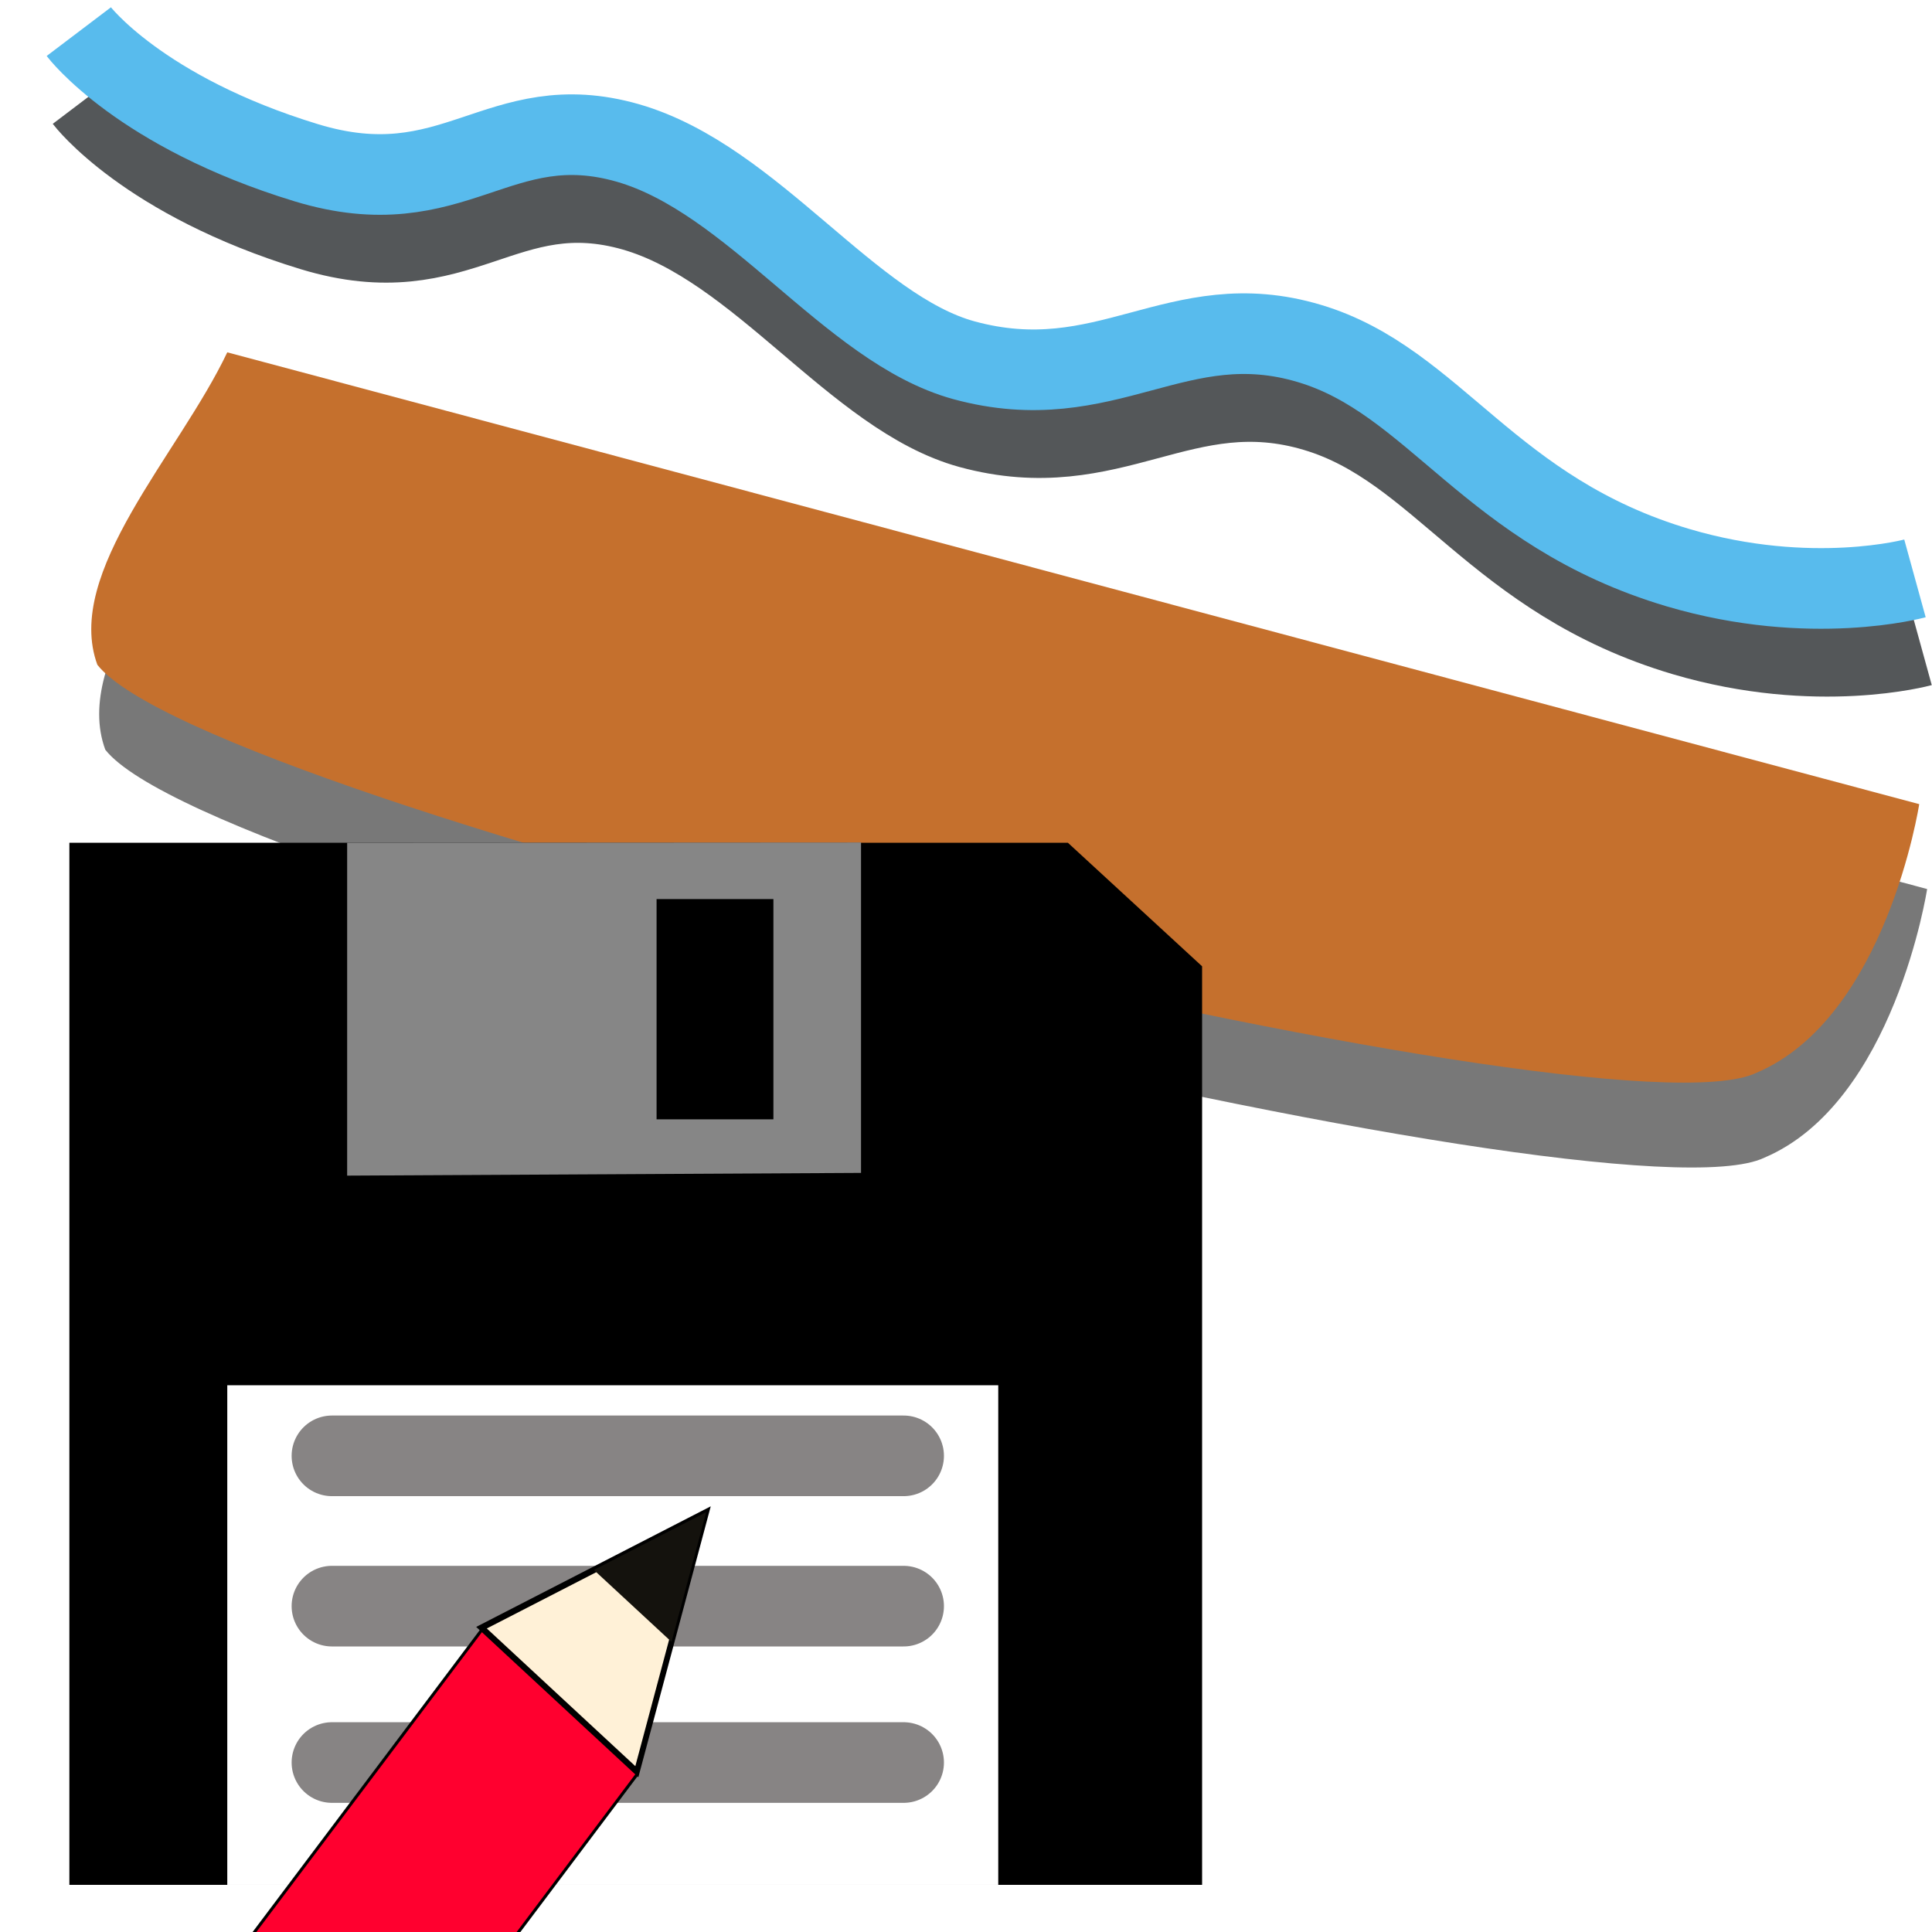 <?xml version="1.0" encoding="UTF-8" standalone="no"?>
<!-- Created with Inkscape (http://www.inkscape.org/) -->

<svg
   xmlns:dc="http://purl.org/dc/elements/1.1/"
   xmlns:cc="http://creativecommons.org/ns#"
   xmlns:rdf="http://www.w3.org/1999/02/22-rdf-syntax-ns#"
   xmlns:svg="http://www.w3.org/2000/svg"
   xmlns="http://www.w3.org/2000/svg"
   xmlns:xlink="http://www.w3.org/1999/xlink"
   xmlns:sodipodi="http://sodipodi.sourceforge.net/DTD/sodipodi-0.dtd"
   xmlns:inkscape="http://www.inkscape.org/namespaces/inkscape"
   width="24"
   height="24"
   viewBox="0 0 6.35 6.35"
   version="1.1"
   id="svg8"
   inkscape:version="0.92.5 (2060ec1f9f, 2020-04-08)"
   sodipodi:docname="saveRunoffAs.svg">
  <defs
     id="defs2">
    <linearGradient
       inkscape:collect="always"
       id="linearGradient833-6">
      <stop
         style="stop-color:#6d6d6d;stop-opacity:0.549"
         offset="0"
         id="stop829" />
      <stop
         style="stop-color:#000000;stop-opacity:0.327"
         offset="1"
         id="stop831" />
    </linearGradient>
    <radialGradient
       inkscape:collect="always"
       xlink:href="#linearGradient833-6"
       id="radialGradient837"
       cx="3.154"
       cy="294.481"
       fx="3.154"
       fy="294.481"
       r="3.037"
       gradientTransform="matrix(1,0.02,-0.017,0.844,4.842,45.828)"
       gradientUnits="userSpaceOnUse" />
    <filter
       inkscape:collect="always"
       style="color-interpolation-filters:sRGB"
       id="filter2570"
       x="-0.041"
       width="1.083"
       y="-0.137"
       height="1.273">
      <feGaussianBlur
         inkscape:collect="always"
         stdDeviation="0.104"
         id="feGaussianBlur2572" />
    </filter>
    <filter
       inkscape:collect="always"
       style="color-interpolation-filters:sRGB"
       id="filter4211"
       x="-0.042"
       width="1.084"
       y="-0.105"
       height="1.21">
      <feGaussianBlur
         inkscape:collect="always"
         stdDeviation="0.105"
         id="feGaussianBlur4213" />
    </filter>
  </defs>
  <sodipodi:namedview
     id="base"
     pagecolor="#ffffff"
     bordercolor="#666666"
     borderopacity="1.0"
     inkscape:pageopacity="0.0"
     inkscape:pageshadow="2"
     inkscape:zoom="7.919596"
     inkscape:cx="42.339279"
     inkscape:cy="21.337506"
     inkscape:document-units="mm"
     inkscape:current-layer="layer1"
     showgrid="false"
     units="px"
     showguides="true"
     inkscape:guide-bbox="true"
     inkscape:window-width="1920"
     inkscape:window-height="1015"
     inkscape:window-x="1920"
     inkscape:window-y="0"
     inkscape:window-maximized="1">
    <sodipodi:guide
       position="2.957,-3.157"
       orientation="0,1"
       id="guide815"
       inkscape:locked="false" />
  </sodipodi:namedview>
  <g
     inkscape:label="Calque 1"
     inkscape:groupmode="layer"
     id="layer1"
     transform="translate(0,-290.65)">
    <path
       style="fill:#787878;fill-opacity:1;stroke:none;stroke-width:0.265px;stroke-linecap:butt;stroke-linejoin:miter;stroke-opacity:1;filter:url(#filter4211)"
       d="m 0.773,292.087 5.561,1.485 c 0,0 -0.108,0.702 -0.535,0.883 -0.491,0.236 -5.094,-0.882 -5.453,-1.341 -0.111,-0.303 0.268,-0.692 0.427,-1.027 z"
       id="path815-5"
       inkscape:connector-curvature="0"
       sodipodi:nodetypes="ccccc" />
    <path
       style="fill:none;fill-opacity:1;stroke:#545759;stroke-width:0.265px;stroke-linecap:butt;stroke-linejoin:miter;stroke-opacity:1;filter:url(#filter2570)"
       d="m 0.279,290.977 c 0,0 0.2,0.264 0.748,0.431 0.487,0.148 0.631,-0.187 1.057,-0.065 0.412,0.119 0.729,0.611 1.104,0.714 0.469,0.128 0.702,-0.185 1.136,-0.055 0.412,0.123 0.591,0.553 1.212,0.737 0.437,0.129 0.778,0.035 0.778,0.035"
       id="path1620-7"
       inkscape:connector-curvature="0"
       sodipodi:nodetypes="csssssc"
       inkscape:transform-center-x="-0.10872657"
       inkscape:transform-center-y="-0.4769751" />
    <path
       style="fill:#c5702d;fill-opacity:1;stroke:none;stroke-width:0.265px;stroke-linecap:butt;stroke-linejoin:miter;stroke-opacity:1"
       d="m 0.747,291.808 5.561,1.485 c 0,0 -0.108,0.702 -0.535,0.883 -0.491,0.236 -5.094,-0.882 -5.453,-1.341 -0.111,-0.303 0.268,-0.692 0.427,-1.027 z"
       id="path815"
       inkscape:connector-curvature="0"
       sodipodi:nodetypes="ccccc" />
    <path
       style="fill:none;stroke:#58bbed;stroke-width:0.265px;stroke-linecap:butt;stroke-linejoin:miter;stroke-opacity:1"
       d="m 0.259,290.754 c 0,0 0.2,0.264 0.748,0.431 0.487,0.148 0.631,-0.187 1.057,-0.065 0.412,0.119 0.729,0.611 1.104,0.714 0.469,0.128 0.702,-0.185 1.136,-0.055 0.412,0.123 0.591,0.553 1.212,0.737 0.437,0.129 0.778,0.035 0.778,0.035"
       id="path1620"
       inkscape:connector-curvature="0"
       sodipodi:nodetypes="csssssc"
       inkscape:transform-center-x="-0.10872657"
       inkscape:transform-center-y="-0.4769751" />
    <path
       style="fill:#000000;fill-opacity:1;stroke:#000000;stroke-width:0;stroke-linecap:butt;stroke-linejoin:miter;stroke-miterlimit:4;stroke-dasharray:none;stroke-opacity:1"
       d="M 0.228,293.42 H 3.51 l 0.441,0.406 v 3.019 H 0.228 Z"
       id="path2835"
       inkscape:connector-curvature="0"
       sodipodi:nodetypes="cccccc" />
    <path
       style="fill:#868686;fill-opacity:1;stroke:#000000;stroke-width:0;stroke-linecap:butt;stroke-linejoin:miter;stroke-miterlimit:4;stroke-dasharray:none;stroke-opacity:1"
       d="m 1.141,293.42 v 1.094 l 1.689,-0.009 v -1.086 z m 1.017,0.185 h 0.384 v 0.724 H 2.158 Z"
       id="path2843"
       inkscape:connector-curvature="0" />
    <path
       style="fill:#ffffff;fill-opacity:1;stroke:#000000;stroke-width:0;stroke-linecap:butt;stroke-linejoin:miter;stroke-miterlimit:4;stroke-dasharray:none;stroke-opacity:1"
       d="m 0.747,296.845 v -1.642 H 3.281 v 1.642 z"
       id="path2862"
       inkscape:connector-curvature="0" />
    <g
       id="g2356"
       transform="translate(-22.067,-0.116)">
      <path
         inkscape:connector-curvature="0"
         id="path2870-3"
         d="m 23.158,296.559 h 1.879"
         style="fill:none;stroke:#878484;stroke-width:0.265;stroke-linecap:round;stroke-linejoin:miter;stroke-miterlimit:4;stroke-dasharray:none;stroke-opacity:1" />
      <path
         inkscape:connector-curvature="0"
         id="path2872-6"
         d="m 23.158,296.045 h 1.879"
         style="fill:none;stroke:#878484;stroke-width:0.265;stroke-linecap:round;stroke-linejoin:miter;stroke-miterlimit:4;stroke-dasharray:none;stroke-opacity:1" />
      <path
         inkscape:connector-curvature="0"
         id="path2874-7"
         d="m 23.158,295.551 h 1.879"
         style="fill:none;stroke:#878484;stroke-width:0.265;stroke-linecap:round;stroke-linejoin:miter;stroke-miterlimit:4;stroke-dasharray:none;stroke-opacity:1" />
      <g
         style="stroke-width:2.016"
         transform="matrix(0.471,0,0,0.523,21.929,142.085)"
         id="g1451">
        <path
           style="opacity:1;fill:#ff002f;fill-opacity:1;fill-rule:nonzero;stroke:#000000;stroke-width:0.076;stroke-linecap:square;stroke-linejoin:miter;stroke-miterlimit:0;stroke-dasharray:none;stroke-dashoffset:0;stroke-opacity:1;paint-order:fill markers stroke"
           d="m 14.03,30.66 3.84,-4.597 c 0.018,-0.022 0.011,-0.057 -0.016,-0.079 v 0 L 13.854,22.646 c -0.027,-0.022 -0.063,-0.023 -0.081,-0.001 l -6.696,8.015"
           id="path3028"
           transform="matrix(0.265,0,0,0.265,0,288.533)"
           inkscape:connector-curvature="0" />
        <path
           style="fill:#fff1d7;fill-opacity:1;stroke:#000000;stroke-width:0.04;stroke-linecap:butt;stroke-linejoin:miter;stroke-miterlimit:4;stroke-dasharray:none;stroke-opacity:1"
           d="m 4.737,295.419 0.484,-1.631 -1.568,0.726 z"
           id="path871"
           inkscape:connector-curvature="0"
           sodipodi:nodetypes="cccc" />
        <path
           style="fill:#14120d;fill-opacity:1;stroke:none;stroke-width:0.533px;stroke-linecap:butt;stroke-linejoin:miter;stroke-opacity:1"
           d="m 4.979,294.603 -0.542,-0.452 0.784,-0.363 z"
           id="path873"
           inkscape:connector-curvature="0"
           sodipodi:nodetypes="cccc" />
      </g>
    </g>
  </g>
</svg>
